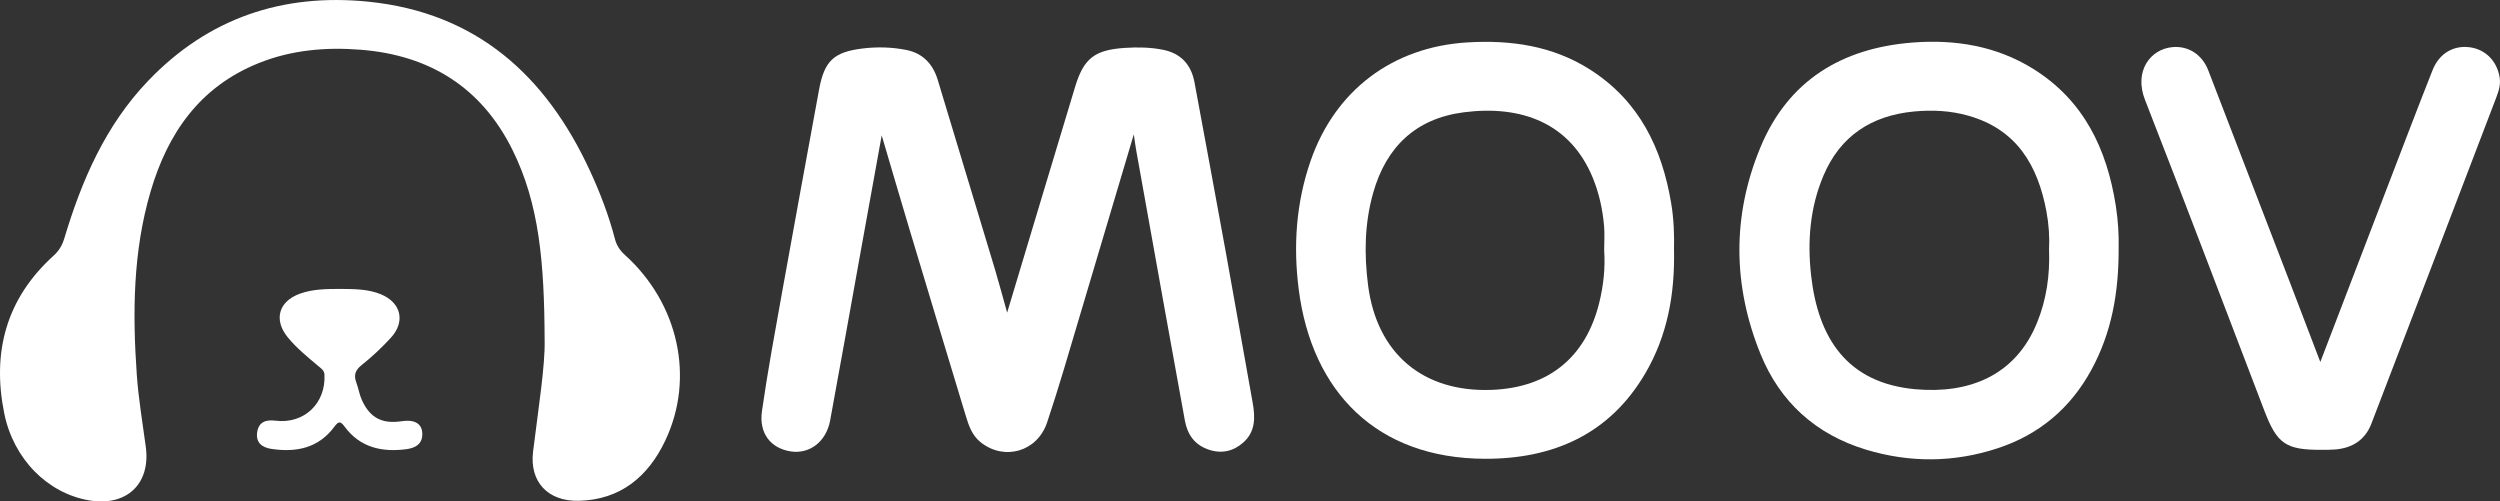 <svg width="733" height="147" viewBox="0 0 733 147" fill="none" xmlns="http://www.w3.org/2000/svg">
<rect x="0" y="0" width="733" height="147" fill="#333333" stroke="none"/>
<g clip-path="url(#clip0_3_1546)">
<path d="M295.296 91.66C302.042 69.238 308.6 47.344 315.222 25.465C317.751 17.107 320.935 14.63 329.823 14.043C333.575 13.797 337.364 13.855 341.065 14.608C346.275 15.665 349.269 18.997 350.224 24.139C353.342 40.963 356.468 57.78 359.528 74.619C362.151 89.082 364.664 103.56 367.273 118.023C368.052 122.354 368.147 126.54 364.526 129.749C361.604 132.334 358.165 133.116 354.355 131.82C350.238 130.415 348.147 127.395 347.404 123.296C345.437 112.512 343.484 101.72 341.539 90.929C338.719 75.278 335.914 59.627 333.116 43.976C332.861 42.557 332.687 41.13 332.432 39.392C327.113 57.266 321.911 74.851 316.65 92.428C313.503 102.937 310.501 113.489 307.004 123.882C304.111 132.479 294.436 135.159 287.551 129.691C285.023 127.684 284.046 124.831 283.172 121.941C277.613 103.596 272.068 85.251 266.56 66.899C263.894 58.027 261.307 49.14 258.517 39.696C256.455 51.074 254.488 61.923 252.528 72.779C249.489 89.611 246.51 106.457 243.399 123.274C242.247 129.502 237.388 133.196 231.865 132.356C226.007 131.465 222.466 127.076 223.406 120.522C225.082 108.84 227.238 97.223 229.322 85.606C232.878 65.812 236.528 46.033 240.156 26.247C241.701 17.831 244.491 15.216 253.038 14.203C257.285 13.695 261.548 13.819 265.722 14.644C270.575 15.607 273.54 18.78 274.946 23.429C280.564 41.999 286.188 60.576 291.777 79.153C292.971 83.165 294.042 87.206 295.296 91.66Z" fill="white"/>
<path d="M490.818 73.127C491.11 86.373 488.837 98.497 482.374 109.513C471.919 127.329 455.373 134.572 435.402 134.514C403.549 134.427 384.656 114.778 380.802 84.968C379.141 72.142 380.001 59.489 384.27 47.17C391.418 26.551 408.255 13.761 430.222 12.435C442.95 11.668 455.198 13.406 466.17 20.38C480.589 29.549 487.307 43.418 490.002 59.663C490.782 64.32 490.913 69.013 490.818 73.127ZM470.345 73.424C470.345 71.012 470.52 68.586 470.309 66.189C469.886 61.372 468.859 56.665 467.016 52.16C460.436 36.089 446.076 30.73 429.136 32.931C415.119 34.749 406.47 43.063 402.652 56.419C400.095 65.363 399.935 74.467 401.122 83.657C403.702 103.647 417.217 115.104 437.435 114.308C454.025 113.656 464.925 104.805 468.881 88.829C470.134 83.766 470.695 78.638 470.345 73.424Z" fill="white"/>
<path d="M621.186 72.417C621.267 85.917 619.095 97.635 613.15 108.514C607.023 119.725 597.886 127.416 585.719 131.429C572.903 135.651 559.934 135.724 547.067 131.82C532.372 127.359 521.88 117.842 516.175 103.77C508.037 83.701 507.84 63.241 516.153 43.201C524.27 23.639 539.985 14.087 560.801 12.472C573.275 11.508 585.304 13.464 596.094 20.163C610.993 29.419 617.74 43.679 620.356 60.337C621.048 64.755 621.274 69.209 621.186 72.417ZM600.779 73.127C600.961 69.52 600.713 65.682 599.992 61.88C597.456 48.445 591.3 37.936 577.092 33.916C571.883 32.439 566.557 32.185 561.238 32.685C548.78 33.866 539.577 39.797 534.623 51.53C530.667 60.887 529.909 70.751 531.002 80.638C533.042 99.084 541.508 112.323 561.639 114.127C577.202 115.517 590.921 110.237 597.267 94.608C600.028 87.815 601.063 80.703 600.779 73.127Z" fill="white"/>
<path d="M680.316 106.131C686.961 88.8 693.365 72.062 699.791 55.332C704.243 43.737 708.658 32.12 713.226 20.569C715.164 15.665 719.339 13.261 724.053 13.848C728.694 14.434 732.097 17.86 732.891 22.64C733.248 24.769 732.629 26.703 731.893 28.622C719.704 60.503 707.522 92.385 695.281 124.237C693.46 128.973 689.722 131.378 684.68 131.784C683.354 131.892 682.014 131.885 680.681 131.892C670.254 131.914 667.668 130.212 663.93 120.471C652.266 90.082 640.776 59.62 628.922 29.296C625.6 20.8 630.517 14.391 637.002 13.811C641.607 13.399 645.665 15.977 647.457 20.612C655.413 41.195 663.326 61.792 671.245 82.39C674.211 90.125 677.161 97.867 680.316 106.131Z" fill="white"/>
<path d="M159.688 99.81C159.593 76.888 158.114 59.759 150.231 43.898C141.174 25.662 126.027 16.203 105.845 14.588C95.601 13.77 85.489 14.624 75.828 18.514C58.538 25.466 49.176 39.068 44.149 56.16C38.968 73.781 38.837 91.814 40.112 109.935C40.615 117.033 41.824 124.043 42.757 131.09C44.192 141.99 37.001 148.602 26.021 146.69C13.905 144.583 3.96 134.552 1.257 121.255C-2.408 103.257 1.803 87.563 15.719 74.954C17.3 73.52 18.233 71.956 18.859 69.884C23.959 52.872 30.918 36.779 43.427 23.706C61.023 5.311 82.873 -2.055 108.002 0.494C139.775 3.725 160.103 22.2 172.977 50.076C175.957 56.522 178.492 63.163 180.292 70.044C180.802 72.006 181.771 73.44 183.265 74.787C198.936 88.961 203.789 110.782 195.053 129.185C190.062 139.709 181.953 146.538 169.706 146.835C160.657 147.053 155.199 141.28 156.3 132.387C157.866 119.698 159.862 107.074 159.688 99.81Z" fill="white"/>
<path d="M99.832 84.707C103.831 84.757 107.875 84.721 111.649 86.271C117.616 88.719 118.95 94.303 114.585 99.047C111.977 101.886 109.143 104.566 106.119 106.963C104.196 108.484 103.635 109.925 104.465 112.141C105.099 113.821 105.361 115.647 106.097 117.276C108.473 122.534 112.057 124.381 117.784 123.497C121.383 122.94 123.598 124.099 123.802 126.843C124.035 130.059 121.922 131.341 119.132 131.703C111.955 132.637 105.558 131.218 101.041 125.084C99.759 123.345 99.205 123.541 98.01 125.149C93.354 131.413 86.819 132.717 79.526 131.609C76.823 131.196 74.95 129.769 75.402 126.728C75.854 123.664 78.003 123.005 80.764 123.345C89.129 124.388 95.54 118.319 95.139 109.882C95.074 108.52 94.134 108.028 93.354 107.361C90.222 104.696 87.008 102.118 84.385 98.924C80.16 93.782 81.675 88.343 87.977 86.09C91.81 84.721 95.832 84.728 99.832 84.707Z" fill="white"/>
</g>
<defs>
<clipPath id="clip0_3_1546">
<rect width="733" height="147" fill="white"/>
</clipPath>
</defs>
</svg>
